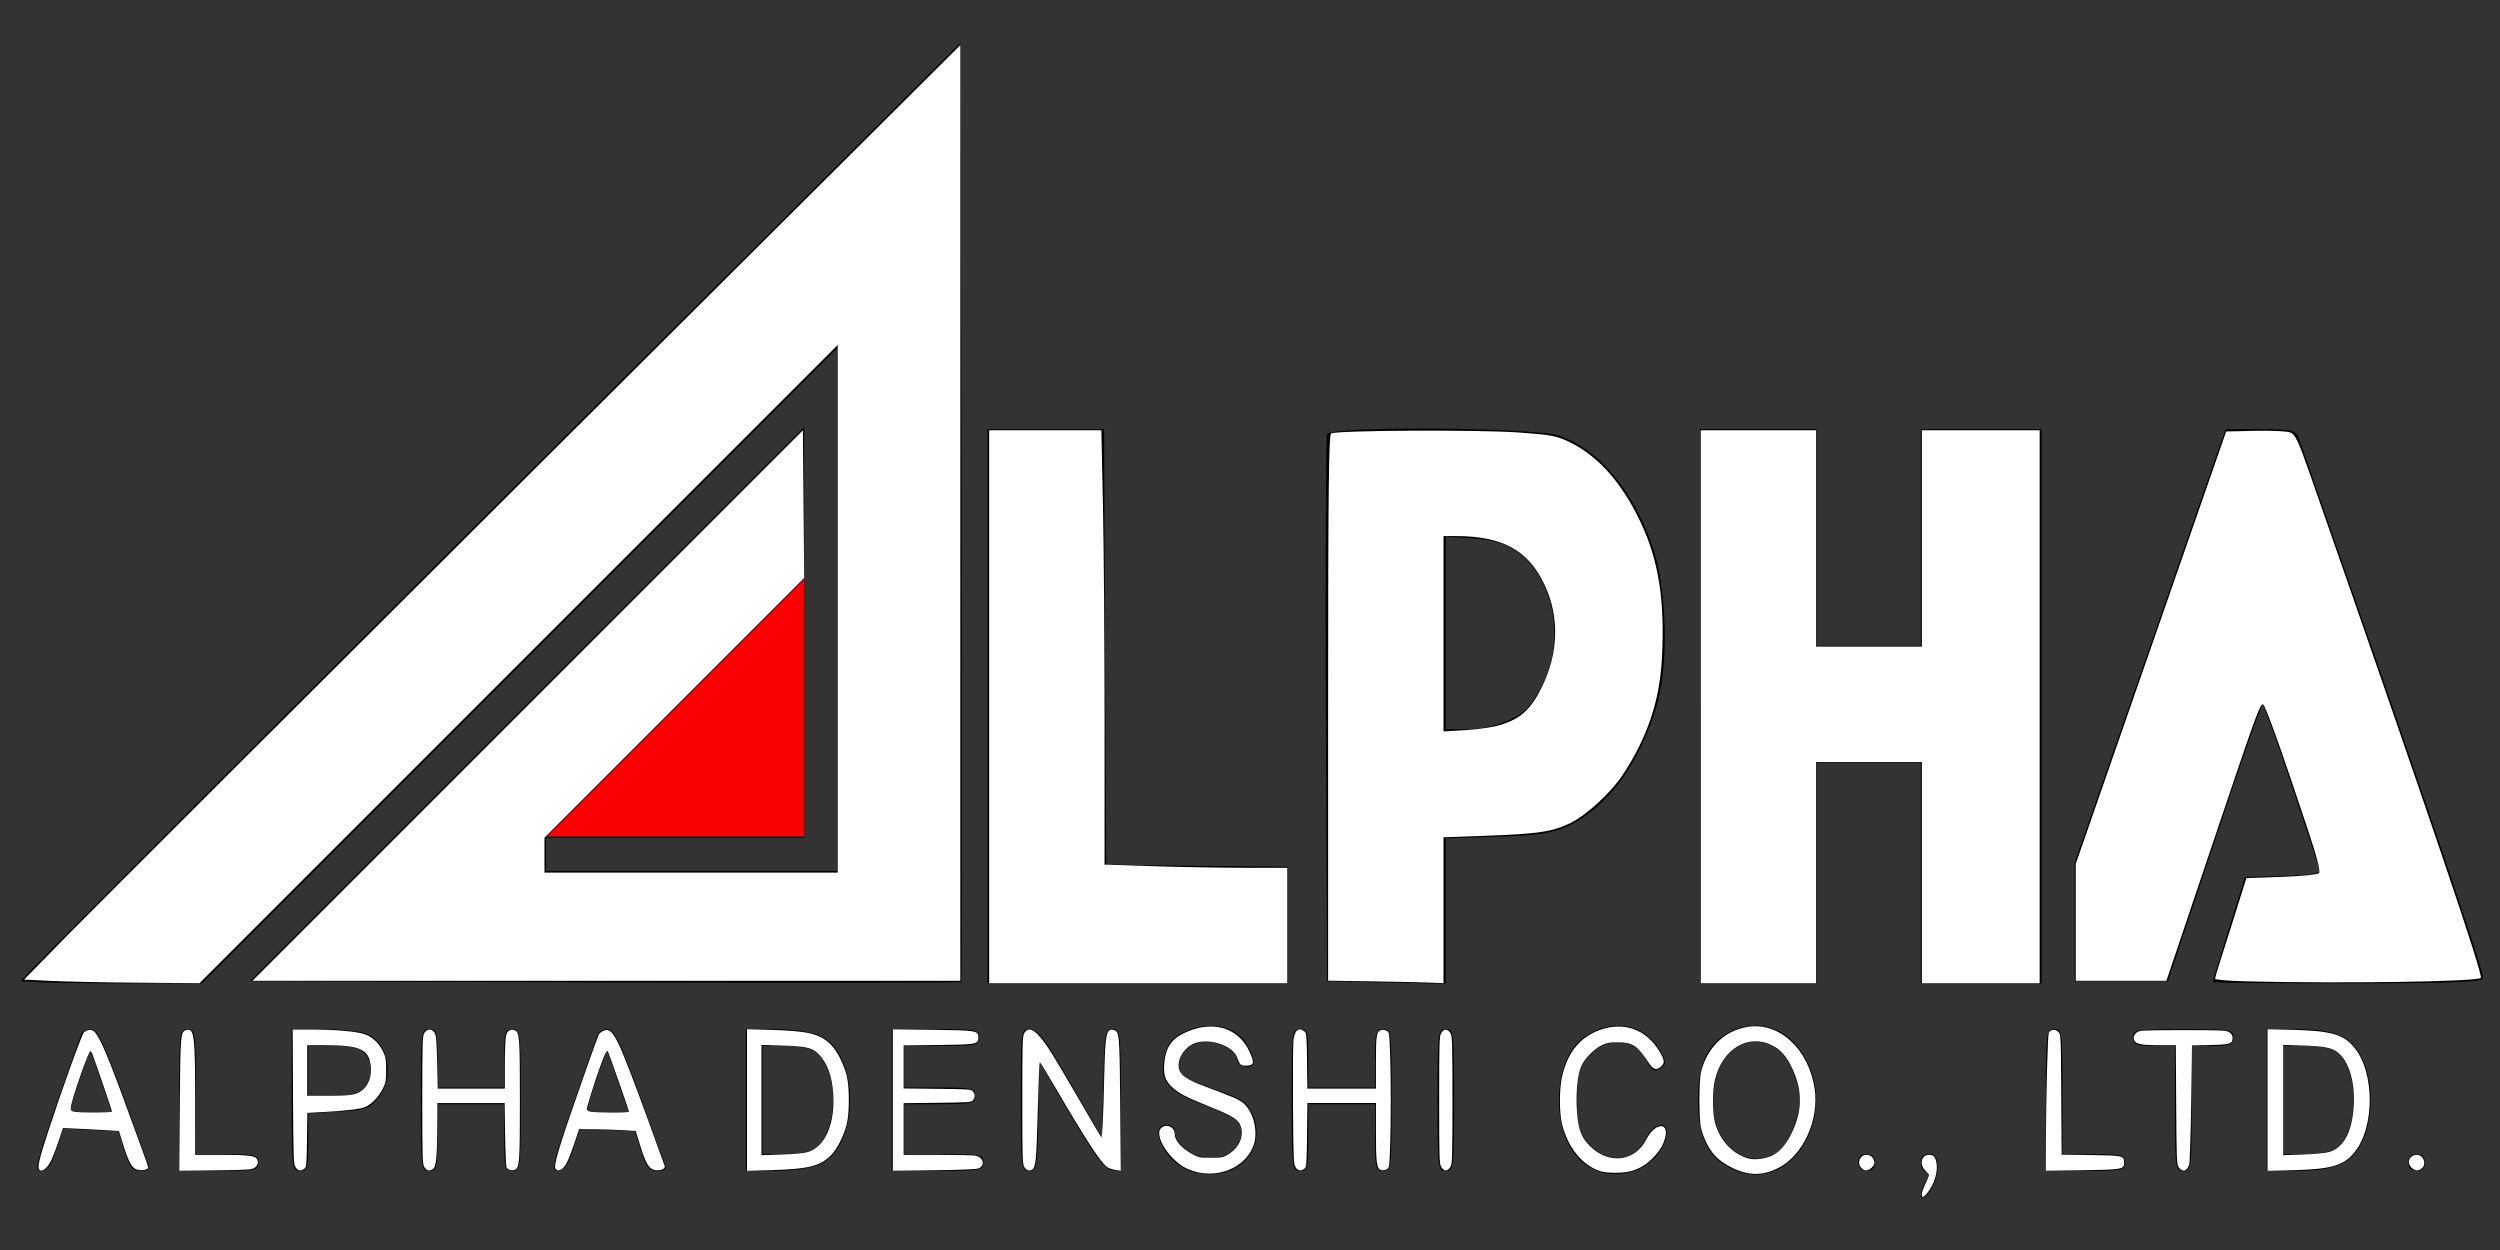 <?xml version="1.0" encoding="UTF-8" standalone="no"?>
<svg
   height="300pt"
   preserveAspectRatio="xMidYMid meet"
   viewBox="0 0 600 300"
   width="600pt"
   version="1.1"
   id="svg54"
   sodipodi:docname="alphadenshi.svg"
   inkscape:version="1.1 (c68e22c387, 2021-05-23)"
   xmlns:inkscape="http://www.inkscape.org/namespaces/inkscape"
   xmlns:sodipodi="http://sodipodi.sourceforge.net/DTD/sodipodi-0.dtd"
   xmlns="http://www.w3.org/2000/svg"
   xmlns:svg="http://www.w3.org/2000/svg">
  <rect x="0" y="0" width="600" height="300" fill="#333333" stroke="none"/>
  <defs
     id="defs58" />
  <sodipodi:namedview
     id="namedview56"
     pagecolor="#ffffff"
     bordercolor="#666666"
     borderopacity="1.0"
     inkscape:pageshadow="2"
     inkscape:pageopacity="0.0"
     inkscape:pagecheckerboard="0"
     inkscape:document-units="pt"
     showgrid="false"
     inkscape:zoom="2.5936918"
     inkscape:cx="98.893786"
     inkscape:cy="355.67063"
     inkscape:window-width="1366"
     inkscape:window-height="705"
     inkscape:window-x="-8"
     inkscape:window-y="-8"
     inkscape:window-maximized="1"
     inkscape:current-layer="svg54" />
  <g
     transform="matrix(.1 0 0 -.1 0 300)"
     id="g52">
    <path
       d="m2370 1305v-665h360 360v140 140l-217 2-218 3-3 523-2 522h-140-140z"
       id="path2" />
    <path
       d="m3185 1958c-3-7-4-305-3-663l3-650 143-3 142-3v175 174l123 4c98 3 131 8 169 25 93 42 172 148 214 289 29 94 25 276-8 376-45 137-130 240-225 272-61 21-551 24-558 4zm453-280c87-58 119-204 68-313-13-27-32-58-42-67-33-29-91-48-144-48h-50v231 231l64-4c47-3 74-11 104-30z"
       id="path4" />
    <path
       d="m4080 1305v-665h140 140v265 265h125 125v-265-265h145 145v665 665h-145-145v-260-260h-125-125v260 260h-140-140z"
       id="path6" />
    <path
       d="m5330 1938c-6-18-88-253-181-521l-170-488v-142-142h112 112l111 332c61 183 113 333 116 333s34-87 69-192c35-106 66-198 68-205 4-9-20-13-87-15l-92-3-39-125c-21-69-39-126-39-127 0-2 146-3 325-3 257 0 325 3 325 13 0 13-92 289-213 637-170 488-225 646-232 663-6 14-20 17-90 17h-83z"
       id="path8" />
    <path
       d="m2840 522c-27-13-37-26-45-55-14-61 6-86 94-119 41-15 78-33 82-40 25-39-11-88-65-88-39 0-86 33-86 61 0 12-7 19-20 19-48 0-2-91 55-110 102-34 189 43 152 133-12 28-25 38-63 52-99 34-114 43-114 68 0 32 30 57 66 57 34 0 74-25 74-46 0-8 9-14 20-14 24 0 25 11 5 49-25 49-95 64-155 33z"
       id="path10" />
    <path
       d="m3820 522c-44-22-70-67-77-134-14-140 68-232 177-199 42 12 80 57 80 94 0 29-34 19-50-16-28-60-101-62-144-4-17 22-21 43-21 97s4 75 21 97c41 55 112 56 142 3 19-33 21-34 41-21 11 7 10 15-8 44-34 55-98 71-161 39z"
       id="path12" />
    <path
       d="m4153 524c-55-28-78-77-78-164 0-89 24-138 81-165 156-74 276 165 150 302-39 43-101 54-153 27zm120-48c23-22 47-80 47-116 0-35-23-94-45-116-35-35-88-33-125 4-33 34-45 83-35 149 13 91 99 134 158 79z"
       id="path14" />
    <path
       d="m195 518c-3-7-30-84-60-170-49-143-53-158-36-158 14 0 24 13 36 50l17 51 66-3 66-3 15-48c12-39 19-47 39-47 19 0 23 4 17 18-4 9-32 86-62 170-45 122-60 152-75 152-10 0-21-6-23-12zm49-116 25-72h-50c-27 0-49 3-49 7 0 12 44 143 47 139 2-1 14-35 27-74z"
       id="path16" />
    <path
       d="m430 360v-170h95c88 0 95 1 95 20 0 18-7 20-75 20h-75v150c0 143-1 150-20 150s-20-7-20-170z"
       id="path18" />
    <path
       d="m700 360c0-163 1-170 20-170 18 0 20 7 20 69v69l71 4c63 3 74 7 95 31 43 50 27 137-29 157-16 5-63 10-103 10h-74zm174 114c21-20 20-63-1-86-12-13-31-18-75-18h-58v60 60h59c41 0 65-5 75-16z"
       id="path20" />
    <path
       d="m1010 360c0-163 1-170 20-170 18 0 20 7 20 80v80h80 80v-80c0-73 2-80 20-80 19 0 20 7 20 170s-1 170-20 170c-18 0-20-7-20-70v-70h-80-80v70c0 63-2 70-20 70-19 0-20-7-20-170z"
       id="path22" />
    <path
       d="m1435 518c-3-7-30-84-60-170-49-143-53-158-36-158 14 0 24 13 36 50l17 51 66-3 66-3 15-48c12-39 19-47 39-47 19 0 23 4 17 18-4 9-32 86-62 170-45 122-60 152-75 152-10 0-21-6-23-12zm49-116 25-72h-50c-27 0-49 3-49 7 0 12 44 143 47 139 2-1 14-35 27-74z"
       id="path24" />
    <path
       d="m1790 360v-170h70c39 0 86 6 106 15 99 41 99 269 0 310-20 9-67 15-106 15h-70zm162 119c11-6 26-26 34-44 28-67 10-171-34-194-12-6-43-11-71-11h-51v130 130h51c28 0 59-5 71-11z"
       id="path26" />
    <path
       d="m2140 360v-170h110c103 0 110 1 110 20s-7 20-95 20h-95v60 60h85c78 0 85 2 85 20s-7 20-85 20h-85v50 50h90c83 0 90 1 90 20s-7 20-105 20h-105z"
       id="path28" />
    <path
       d="m2450 360c0-162 1-170 20-170 18 0 20 8 22 130l3 131 75-128c57-96 81-129 98-131l22-3v170c0 163-1 171-20 171-18 0-20-8-22-130l-3-131-75 130c-61 106-79 130-97 131-23 0-23 0-23-170z"
       id="path30" />
    <path
       d="m3100 360c0-163 1-170 20-170 18 0 20 7 20 80v80h80 80v-80c0-73 2-80 20-80 19 0 20 7 20 170s-1 170-20 170c-18 0-20-7-20-70v-70h-80-80v70c0 63-2 70-20 70-19 0-20-7-20-170z"
       id="path32" />
    <path
       d="m3450 360c0-163 1-170 20-170s20 7 20 170-1 170-20 170-20-7-20-170z"
       id="path34" />
    <path
       d="m4910 360v-170h95c88 0 95 1 95 20 0 18-7 20-75 20h-75v150c0 143-1 150-20 150s-20-7-20-170z"
       id="path36" />
    <path
       d="m5120 510c0-17 7-20 50-20h50v-150c0-143 1-150 20-150s20 7 20 150v150h50c43 0 50 3 50 20 0 19-7 20-120 20s-120-1-120-20z"
       id="path38" />
    <path
       d="m5440 360v-170h70c96 0 135 18 160 72 26 56 26 140 0 196-25 54-64 72-160 72h-70zm162 119c62-33 62-205 0-238-12-6-43-11-71-11h-51v130 130h51c28 0 59-5 71-11z"
       id="path40" />
    <path
       d="m4460 210c0-13 7-20 20-20s20 7 20 20-7 20-20 20-20-7-20-20z"
       id="path42" />
    <path
       d="m4610 211c0-11 5-21 11-23 9-3 9-9 0-25-18-35-12-50 9-24 11 13 20 38 20 57 0 27-4 34-20 34-13 0-20-7-20-19z"
       id="path44" />
    <path
       d="m5780 210c0-13 7-20 20-20s20 7 20 20-7 20-20 20-20-7-20-20z"
       id="path46" />
    <path
       d="m1178 1775c-621-618-1128-1126-1128-1129s98-6 217-6h218l762 762 763 763v-628-627h-350-350v40 40h310 310v492 493l-665-665-665-665 852-3c468-1 853-1 855 1s2 510 1 1129l-3 1125z"
       id="path48" />
    <path
       d="m1930 991.935h-618.064l618.064 618.065z"
       fill="#ff0004"
       opacity=".98"
       id="path50" />
  </g>
  <path
     style="fill:#ffffff;stroke-width:0.769"
     d="M 16.154,313.886 7.692,313.462 21.538,299.337 C 29.154,291.568 96.567,224.286 171.346,149.821 L 307.308,14.429 V 164.137 313.846 H 194.04 80.772 l 88.076,-88.079 88.076,-88.079 0.204,23.642 0.204,23.642 -41.55,41.555 -41.55,41.555 v 5.574 5.574 h 46.923 46.923 v -84.422 -84.422 L 165.96,212.501 63.844,314.615 44.23,314.463 c -10.788,-0.084 -23.422,-0.343 -28.076,-0.577 z"
     id="path986"
     transform="scale(0.75)" />
  <path
     style="fill:#ffffff;stroke-width:0.769"
     d="m 316.538,226.154 v -88.462 h 17.953 17.953 l 0.509,24.356 c 0.28,13.396 0.509,44.668 0.509,69.493 v 45.137 l 15.577,0.505 c 8.567,0.278 21.721,0.506 29.231,0.507 l 13.654,0.002 v 18.462 18.462 h -47.692 -47.692 z"
     id="path1025"
     transform="scale(0.75)" />
  <path
     style="fill:#ffffff;stroke-width:0.769"
     d="M 439.423,314.04 425,313.812 v -87.245 c 0,-68.952 0.202,-87.376 0.962,-87.868 1.544,-0.999 47.156,-1.235 59.995,-0.31 10.559,0.761 12.212,1.079 16.478,3.167 9.073,4.442 16.751,13.158 22.619,25.679 5.768,12.309 7.742,25.033 6.754,43.533 -0.729,13.641 -4.716,25.414 -12.66,37.382 -3.649,5.497 -11.577,12.77 -16.58,15.209 -5.71,2.784 -10.206,3.474 -26.488,4.062 l -14.157,0.511 v 23.341 23.341 l -4.038,-0.174 c -2.221,-0.096 -10.529,-0.277 -18.462,-0.402 z m 40.643,-82.04 c 6.609,-2.052 9.816,-4.974 13.341,-12.157 5.341,-10.883 5.656,-22.425 0.888,-32.629 -5.181,-11.089 -13.424,-15.647 -28.334,-15.669 l -4.038,-0.006 v 31.259 31.259 l 7.115,-0.421 c 3.913,-0.232 8.876,-0.968 11.028,-1.636 z"
     id="path1064"
     transform="scale(0.75)" />
  <path
     style="fill:#ffffff;stroke-width:0.769"
     d="m 544.231,226.154 v -88.462 h 18.462 18.462 v 34.615 34.615 H 598.077 615 v -34.615 -34.615 h 18.846 18.846 v 88.462 88.462 H 633.846 615 v -35.385 -35.385 h -16.923 -16.923 v 35.385 35.385 h -18.462 -18.462 z"
     id="path1103"
     transform="scale(0.75)" />
  <path
     style="fill:#ffffff;stroke-width:0.769"
     d="m 719.038,314.04 c -5.606,-0.131 -10.192,-0.513 -10.192,-0.849 0,-0.335 0.499,-2.143 1.11,-4.016 0.61,-1.873 2.86,-8.984 4.999,-15.8 l 3.889,-12.394 11.198,-0.38 c 6.303,-0.214 11.553,-0.735 12.01,-1.192 0.57,-0.57 -0.506,-4.786 -3.613,-14.149 -8.415,-25.361 -13.615,-39.875 -14.285,-39.875 -1.036,0 -1.858,2.284 -16.865,46.807 l -14.039,41.655 h -14.51 -14.51 v -18.69 -18.69 l 24.073,-69.195 24.073,-69.195 9.278,-0.215 c 5.103,-0.118 10.145,0.114 11.204,0.517 1.652,0.628 2.588,2.627 6.582,14.061 38.628,110.593 55.264,159.648 54.426,160.488 -1.208,1.21 -43.703,1.842 -74.829,1.112 z"
     id="path1142"
     transform="scale(0.75)" />
  <path
     style="fill:#ffffff;stroke-width:0.386"
     d="m 771.626,373.579 c -1.626,-1.626 -0.551,-4.029 1.803,-4.029 2.158,0 3.199,3.182 1.442,4.412 -1.217,0.853 -2.116,0.747 -3.246,-0.383 z"
     id="path1181"
     transform="scale(0.75)" />
  <path
     style="fill:#ffffff;stroke-width:0.386"
     d="m 725.607,352.011 v -22.664 l 8.386,0.211 c 11.706,0.295 15.793,1.443 19.174,5.387 6.862,8.006 6.862,26.121 0,34.127 -3.372,3.934 -7.443,5.078 -19.174,5.384 l -8.386,0.219 z m 19.594,16.656 c 4.785,-1.306 7.525,-6.477 8.011,-15.117 0.384,-6.826 -1.366,-13.16 -4.472,-16.194 -2.061,-2.012 -4.307,-2.54 -11.855,-2.786 l -6.265,-0.204 v 17.647 17.647 l 6.265,-0.216 c 3.574,-0.123 7.146,-0.456 8.316,-0.776 z"
     id="path1220"
     transform="scale(0.75)" />
  <path
     style="fill:#ffffff;stroke-width:0.386"
     d="m 697.181,373.52 c -0.627,-0.956 -0.693,-2.62 -0.8,-20.049 l -0.116,-19.006 h -5.353 c -5.192,0 -7.195,-0.328 -7.799,-1.277 -0.607,-0.954 -0.288,-2.185 0.74,-2.859 0.949,-0.622 2.278,-0.684 14.764,-0.684 12.486,0 13.815,0.061 14.764,0.684 0.731,0.479 1.043,1.013 1.043,1.784 0,1.916 -0.719,2.147 -7.129,2.289 l -5.856,0.13 -0.264,18.412 c -0.145,10.127 -0.43,18.991 -0.633,19.699 -0.622,2.17 -2.238,2.591 -3.362,0.876 z"
     id="path1259"
     transform="scale(0.75)" />
  <path
     style="fill:#ffffff;stroke-width:0.386"
     d="m 654.701,364.673 c 0.052,-14.39 0.555,-33.373 0.905,-34.163 0.494,-1.115 2.086,-1.286 3.046,-0.326 0.827,0.827 0.833,0.949 0.949,20.069 l 0.116,19.237 9.368,0.126 c 10.362,0.14 10.641,0.205 10.641,2.496 0,2.067 -0.671,2.183 -13.591,2.365 l -11.47,0.161 z"
     id="path1298"
     transform="scale(0.75)" />
  <path
     style="fill:#ffffff;stroke-width:0.386"
     d="m 614.954,382.177 c 1.6e-4,-0.477 0.521,-1.967 1.157,-3.312 0.636,-1.344 1.156,-2.619 1.156,-2.833 0,-0.214 -0.52,-0.875 -1.157,-1.47 -2.021,-1.888 -1.279,-5.022 1.187,-5.006 1.425,0.009 1.92,0.501 2.326,2.31 0.654,2.91 -0.614,7.192 -2.951,9.97 -1.202,1.428 -1.719,1.531 -1.719,0.341 z"
     id="path1337"
     transform="scale(0.75)" />
  <path
     style="fill:#ffffff;stroke-width:0.386"
     d="m 557.94,375.111 c -3.325,-0.894 -7.213,-3.149 -9.182,-5.326 -1.93,-2.133 -3.561,-5.36 -4.405,-8.716 -0.73,-2.902 -0.73,-15.218 0,-18.121 1.959,-7.79 7.477,-13.121 14.842,-14.342 10.137,-1.68 19.659,7.12 21.503,19.874 1.435,9.925 -3.633,21.081 -11.436,25.174 -3.876,2.033 -7.465,2.495 -11.322,1.458 z m 9.135,-5.332 c 2.39,-1.211 4.339,-3.392 6.028,-6.746 3.648,-7.245 3.819,-13.619 0.558,-20.811 -1.847,-4.074 -3.81,-6.358 -6.673,-7.768 -7.627,-3.755 -15.869,1.247 -18.194,11.039 -0.854,3.597 -0.861,10.383 -0.015,13.615 1.529,5.839 5.626,10.235 10.848,11.639 1.897,0.51 5.438,0.05 7.448,-0.969 z"
     id="path1376"
     transform="scale(0.75)" />
  <path
     style="fill:#ffffff;stroke-width:0.386"
     d="m 595.676,373.792 c -1.565,-1.565 -0.559,-4.241 1.595,-4.241 1.265,0 2.161,0.727 2.469,2.005 0.194,0.807 0.03,1.262 -0.732,2.024 -1.182,1.182 -2.291,1.253 -3.332,0.212 z"
     id="path1452"
     transform="scale(0.75)" />
  <path
     style="fill:#ffffff;stroke-width:0.386"
     d="m 512.122,374.774 c -5.728,-1.79 -10.382,-7.499 -12.274,-15.055 -0.905,-3.616 -0.896,-11.254 0.019,-15.229 1.767,-7.678 5.615,-12.486 11.852,-14.811 7.854,-2.927 15.096,-0.354 19.374,6.884 1.626,2.751 1.691,3.75 0.316,4.831 -1.58,1.243 -2.433,0.872 -4.193,-1.82 -3.239,-4.956 -4.995,-6.062 -9.613,-6.054 -2.478,0.004 -3.463,0.19 -5.012,0.945 -2.571,1.254 -5.419,4.16 -6.597,6.732 -1.259,2.75 -1.808,9.092 -1.314,15.17 0.427,5.246 1.385,7.66 4.127,10.4 5.981,5.975 14.402,4.969 18.01,-2.153 2.705,-5.338 7.345,-5.783 6.036,-0.58 -0.597,2.376 -1.628,4.094 -3.84,6.402 -2.114,2.206 -4.116,3.438 -6.951,4.278 -2.515,0.745 -7.651,0.777 -9.94,0.061 z"
     id="path1491"
     transform="scale(0.75)" />
  <path
     style="fill:#ffffff;stroke-width:0.386"
     d="m 461.224,373.519 c -0.633,-0.966 -0.684,-2.566 -0.684,-21.511 0,-18.945 0.051,-20.546 0.684,-21.511 0.872,-1.331 2.002,-1.331 2.874,0 0.633,0.966 0.684,2.566 0.684,21.511 0,18.945 -0.051,20.546 -0.684,21.511 -0.376,0.574 -1.023,1.043 -1.437,1.043 -0.414,0 -1.061,-0.469 -1.437,-1.043 z"
     id="path1530"
     transform="scale(0.75)" />
  <path
     style="fill:#ffffff;stroke-width:0.386"
     d="m 414.572,373.52 c -0.626,-0.955 -0.694,-2.606 -0.806,-19.567 -0.067,-10.188 -0.01,-19.61 0.127,-20.937 0.342,-3.299 1.605,-4.391 3.488,-3.016 0.697,0.509 0.756,1.156 0.865,9.446 l 0.117,8.899 h 10.968 10.968 v -7.856 c 0,-8.78 0.155,-10.115 1.244,-10.697 0.977,-0.523 2.447,-0.148 2.816,0.718 0.908,2.128 0.914,40.856 0.007,42.978 -0.342,0.8 -1.488,1.211 -2.492,0.892 -1.334,-0.423 -1.574,-2.259 -1.574,-12.02 v -9.388 h -10.965 -10.965 l -0.12,10.249 c -0.112,9.625 -0.165,10.282 -0.868,10.795 -1.129,0.825 -2.05,0.662 -2.809,-0.496 z"
     id="path1569"
     transform="scale(0.75)" />
  <path
     style="fill:#ffffff;stroke-width:0.386"
     d="m 384.025,375.293 c -1.157,-0.199 -3.028,-0.785 -4.157,-1.302 -5.61,-2.569 -10.797,-10.764 -8.263,-13.056 1.663,-1.505 4.307,-0.294 4.307,1.973 0,2.119 2.267,4.636 5.894,6.545 1.781,0.937 2.427,1.058 5.673,1.06 3.31,0.002 3.838,-0.101 5.481,-1.067 3.338,-1.962 5.043,-5.474 4.193,-8.632 -0.693,-2.572 -2.268,-3.58 -11.083,-7.091 -6.444,-2.566 -9.219,-4.055 -11.168,-5.992 -2.063,-2.05 -2.617,-3.778 -2.35,-7.32 0.374,-4.941 2.174,-7.764 6.222,-9.757 8.761,-4.313 17.255,-2.064 20.907,5.536 1.925,4.006 1.72,4.83 -1.199,4.83 -1.45,0 -1.849,-0.383 -2.5,-2.405 -1.319,-4.097 -9.394,-6.724 -14.098,-4.587 -3.18,1.444 -5.309,5.178 -4.592,8.048 0.514,2.055 2.659,3.491 8.477,5.675 9.162,3.439 9.989,3.788 11.614,4.895 3.47,2.367 5.364,9.158 3.819,13.694 -2.187,6.42 -9.561,10.263 -17.177,8.953 z"
     id="path1608"
     transform="scale(0.75)" />
  <path
     style="fill:#ffffff;stroke-width:0.386"
     d="m 327.823,373.519 c -0.633,-0.966 -0.684,-2.566 -0.684,-21.511 0,-18.945 0.051,-20.546 0.684,-21.512 1.525,-2.328 3.893,-0.781 7.775,5.081 1.35,2.039 5.61,9.172 9.465,15.852 3.856,6.68 7.15,12.291 7.321,12.47 0.359,0.375 0.663,-5.794 0.985,-19.988 0.299,-13.18 0.66,-14.905 3,-14.318 1.843,0.463 1.909,1.21 2.099,23.901 l 0.177,21.15 -1.681,-0.271 c -0.925,-0.149 -2.079,-0.523 -2.564,-0.831 -2.028,-1.287 -6.762,-8.524 -16.671,-25.486 -2.632,-4.506 -4.888,-8.193 -5.013,-8.193 -0.125,0 -0.414,7.157 -0.644,15.904 -0.409,15.57 -0.619,17.756 -1.777,18.493 -0.887,0.564 -1.797,0.292 -2.473,-0.74 z"
     id="path1647"
     transform="scale(0.75)" />
  <path
     style="fill:#ffffff;stroke-width:0.386"
     d="m 285.693,352.01 v -22.628 l 12.627,0.155 c 14.21,0.174 14.747,0.262 14.747,2.399 0,2.246 -0.394,2.322 -12.82,2.459 l -11.085,0.123 v 6.891 6.891 l 10.827,0.119 c 10.198,0.112 10.859,0.162 11.374,0.867 0.693,0.949 0.693,1.795 0,2.744 -0.515,0.705 -1.176,0.755 -11.374,0.867 l -10.827,0.119 v 8.267 8.267 l 10.699,0.004 c 5.884,0.002 11.362,0.114 12.172,0.248 2.646,0.437 3.368,3.123 1.097,4.082 -0.666,0.281 -5.668,0.49 -14.232,0.594 l -13.205,0.16 z"
     id="path1686"
     transform="scale(0.75)" />
  <path
     style="fill:#ffffff;stroke-width:0.386"
     d="m 239.042,352.01 v -22.667 l 8,0.232 c 11.611,0.337 15.4,1.281 18.802,4.682 1.986,1.986 4.036,5.959 5.08,9.846 0.939,3.492 0.939,12.315 0,15.808 -1.045,3.887 -3.095,7.86 -5.08,9.846 -3.392,3.392 -7.16,4.329 -18.802,4.679 l -8,0.24 z m 19.663,16.572 c 5.294,-1.629 8.492,-9.002 7.941,-18.309 -0.351,-5.936 -1.912,-10.164 -4.829,-13.081 -1.947,-1.947 -3.882,-2.375 -11.883,-2.628 l -6.265,-0.198 v 17.646 17.646 l 6.458,-0.211 c 4.45,-0.146 7.117,-0.414 8.579,-0.864 z"
     id="path1725"
     transform="scale(0.75)" />
  <path
     style="fill:#ffffff;stroke-width:0.386"
     d="m 177.783,374.038 c -0.801,-0.965 1.186,-7.433 9.783,-31.848 2.051,-5.824 3.882,-10.875 4.069,-11.224 0.187,-0.349 0.866,-0.853 1.509,-1.119 2.994,-1.24 4.356,1.5 14.36,28.909 2.748,7.528 5.088,13.986 5.2,14.351 0.287,0.931 -1.382,1.622 -3.125,1.295 -1.923,-0.361 -2.901,-1.975 -4.674,-7.718 l -1.475,-4.779 -3.881,-0.237 c -2.135,-0.13 -6.205,-0.275 -9.046,-0.321 l -5.165,-0.084 -1.654,4.926 c -1.734,5.166 -2.839,7.359 -4.026,7.995 -0.954,0.511 -1.356,0.48 -1.874,-0.144 z m 23.474,-18.294 c 0,-0.452 -6.506,-19.045 -6.749,-19.288 -0.403,-0.403 -0.904,0.581 -2.427,4.757 -1.53,4.196 -4.319,13.074 -4.319,13.748 0,0.192 0.39,0.506 0.867,0.698 1.081,0.435 12.627,0.513 12.627,0.085 z"
     id="path1764"
     transform="scale(0.75)" />
  <path
     style="fill:#ffffff;stroke-width:0.386"
     d="m 135.819,373.519 c -0.633,-0.966 -0.684,-2.566 -0.684,-21.511 0,-18.945 0.051,-20.546 0.684,-21.511 0.892,-1.361 2.35,-1.388 3.221,-0.058 0.538,0.82 0.677,2.401 0.834,9.446 l 0.188,8.461 h 10.742 10.742 l 0.002,-7.807 c 0.001,-4.294 0.18,-8.448 0.398,-9.231 0.416,-1.498 1.351,-2.084 2.661,-1.668 1.642,0.521 1.759,2.007 1.759,22.37 0,20.362 -0.117,21.848 -1.759,22.37 -1.006,0.319 -2.15,-0.083 -2.528,-0.89 -0.17,-0.363 -0.373,-5.128 -0.45,-10.588 l -0.14,-9.928 h -10.767 -10.767 l -0.027,7.229 c -0.037,9.7 -0.363,13.13 -1.313,13.825 -1.115,0.816 -2.039,0.648 -2.795,-0.506 z"
     id="path1803"
     transform="scale(0.75)" />
  <path
     style="fill:#ffffff;stroke-width:0.386"
     d="m 94.565,373.52 c -0.63,-0.961 -0.692,-2.722 -0.795,-22.555 l -0.112,-21.512 h 6.117 c 6.919,0 13.61,0.55 16.478,1.355 2.56,0.718 4.897,2.78 6.231,5.498 0.969,1.972 1.084,2.617 1.084,6.062 0,3.413 -0.12,4.099 -1.045,5.976 -1.299,2.637 -3.469,4.911 -5.582,5.851 -1.636,0.728 -5.522,1.191 -14.076,1.677 l -4.51,0.256 -0.117,8.67 c -0.108,8.063 -0.169,8.708 -0.865,9.216 -1.129,0.825 -2.05,0.662 -2.809,-0.496 z m 19.081,-23.448 c 3.471,-1.031 5.494,-4.731 4.976,-9.102 -0.619,-5.23 -3.466,-6.495 -14.62,-6.501 l -5.687,-0.003 v 8.097 8.097 h 6.677 c 4.857,0 7.216,-0.16 8.654,-0.587 z"
     id="path1842"
     transform="scale(0.75)" />
  <path
     style="fill:#ffffff;stroke-width:0.386"
     d="m 57.538,353.492 c 0.18,-22.712 0.243,-23.432 2.101,-23.899 2.53,-0.635 2.803,1.586 2.813,22.896 l 0.008,17.061 h 8.388 c 8.238,0 10.72,0.273 11.338,1.246 0.625,0.984 0.32,2.208 -0.721,2.89 -0.927,0.607 -2.326,0.699 -12.569,0.819 L 57.371,374.64 Z"
     id="path1959"
     transform="scale(0.75)" />
  <path
     style="fill:#ffffff;stroke-width:0.386"
     d="m 12.595,374.306 c -0.668,-0.668 -0.042,-3.491 2.488,-11.216 4.936,-15.072 11.137,-32.271 11.821,-32.786 1.202,-0.904 2.381,-0.985 3.227,-0.222 1.741,1.572 4.738,8.586 10.521,24.625 1.835,5.089 4.109,11.311 5.053,13.826 0.944,2.515 1.717,4.806 1.717,5.091 0,0.765 -2.502,1.114 -3.884,0.541 -1.457,-0.604 -2.494,-2.611 -4.204,-8.139 l -1.269,-4.103 -3.515,-0.229 c -1.933,-0.126 -5.966,-0.339 -8.962,-0.475 l -5.447,-0.246 -1.256,3.806 c -0.691,2.093 -1.731,4.865 -2.311,6.159 -1.247,2.782 -3.045,4.303 -3.982,3.366 z m 23.262,-18.615 c 0,-0.303 -5.514,-16.411 -6.374,-18.623 -0.144,-0.371 -0.405,-0.675 -0.579,-0.675 -0.603,0 -5.95,15.379 -6.225,17.902 -0.101,0.927 0.051,1.181 0.841,1.407 1.475,0.423 12.338,0.412 12.338,-0.013 z"
     id="path1998"
     transform="scale(0.75)" />
</svg>
